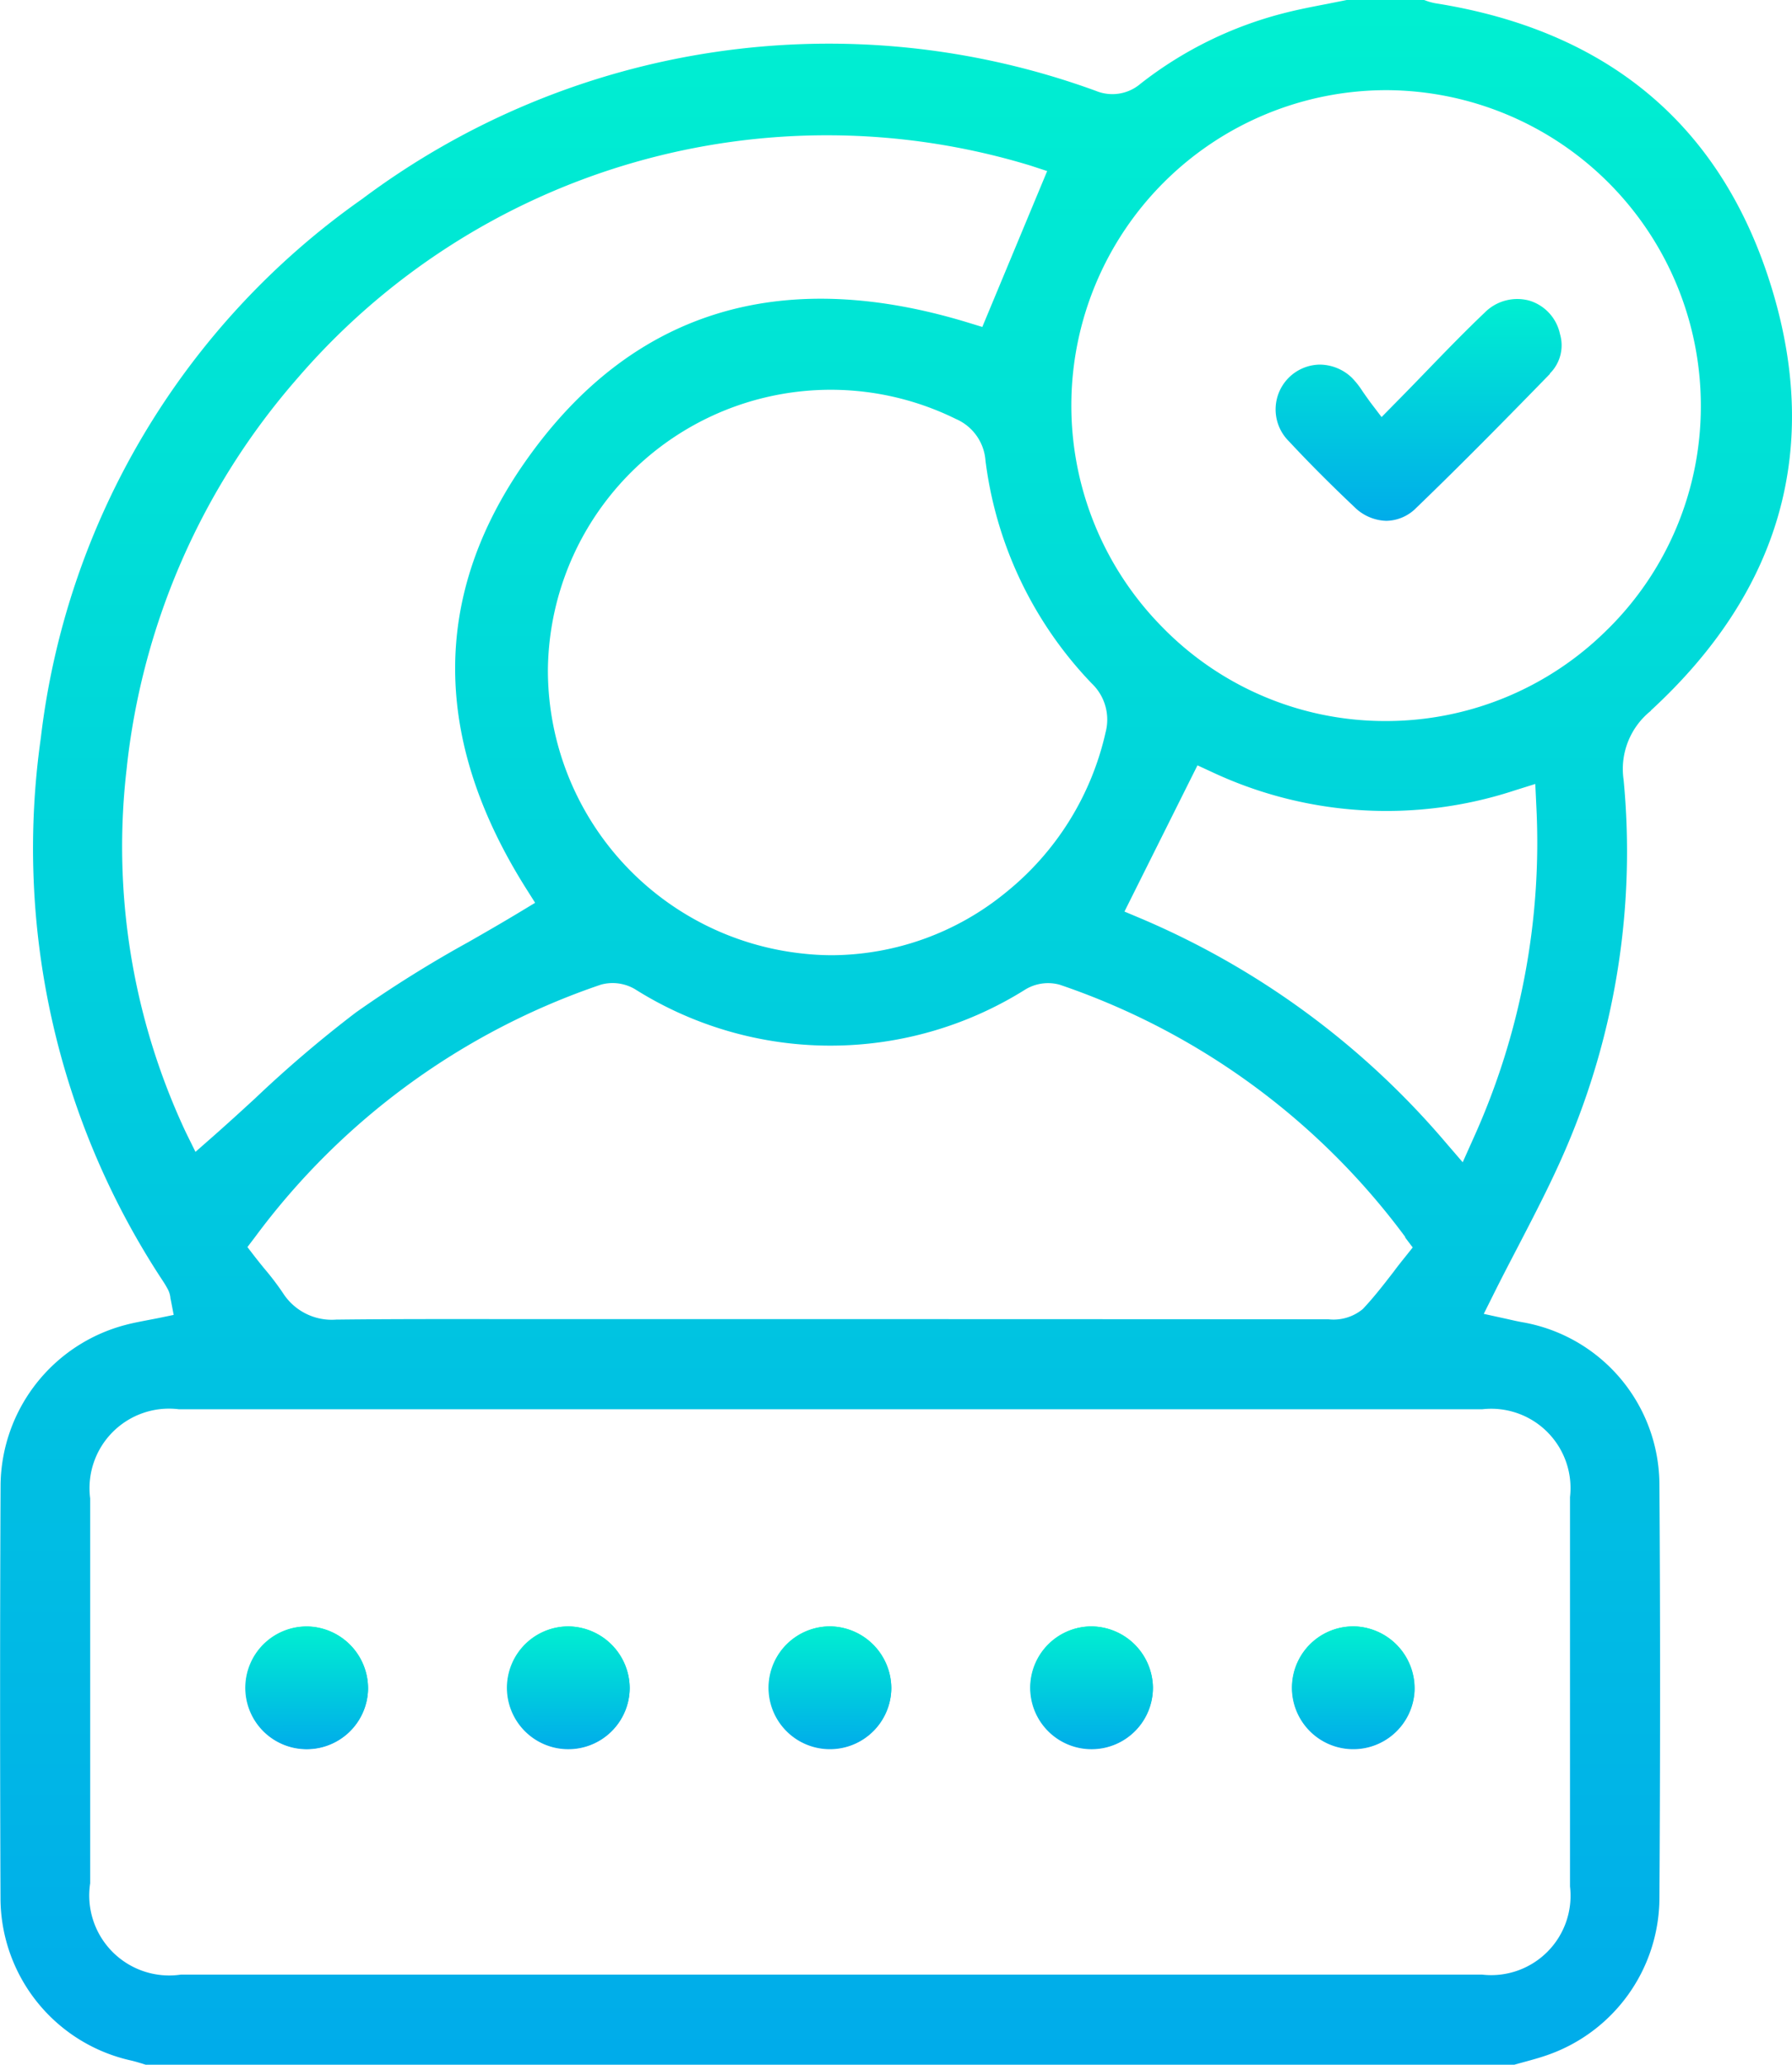 <svg id="Group_21941" data-name="Group 21941" xmlns="http://www.w3.org/2000/svg" xmlns:xlink="http://www.w3.org/1999/xlink" width="46.882" height="54" viewBox="0 0 46.882 54">
  <defs>
    <linearGradient id="linear-gradient" x1="0.5" x2="0.5" y2="1" gradientUnits="objectBoundingBox">
      <stop offset="0" stop-color="#00efd1"/>
      <stop offset="1" stop-color="#00acea"/>
    </linearGradient>
    <clipPath id="clip-path">
      <rect id="Rectangle_1663" data-name="Rectangle 1663" width="46.882" height="54" fill="url(#linear-gradient)"/>
    </clipPath>
  </defs>
  <g id="Group_21940" data-name="Group 21940" clip-path="url(#clip-path)">
    <path id="Path_14017" data-name="Path 14017" d="M43.189,18.584c3.379-3.107,4.447-6.813,3.174-11.014C45.08,3.329,42.119.811,37.563.087a1.458,1.458,0,0,1-.284-.08A.084.084,0,0,1,37.259,0H35.234c-.167.034-.334.066-.5.1-.381.073-.776.149-1.15.246A10.148,10.148,0,0,0,29.839,2.19a1.133,1.133,0,0,1-1.167.187,20.38,20.38,0,0,0-19.2,2.83A20.089,20.089,0,0,0,1.069,19.3a20.543,20.543,0,0,0,3.2,14.213,2.51,2.51,0,0,1,.13.221.611.611,0,0,1,.06.206c0,.01,0,.021.006.034l.08.416-.414.086-.281.054c-.2.039-.387.074-.569.123A4.378,4.378,0,0,0,.016,38.826C0,42.32,0,45.959.014,49.641a4.36,4.36,0,0,0,3.431,4.253c.106.026.206.056.3.086l.064.02H39.621l.253-.07c.22-.06.429-.117.63-.189a4.365,4.365,0,0,0,2.91-4.049c.023-3.714.024-7.371,0-10.869a4.324,4.324,0,0,0-3.6-4.244c-.13-.024-.257-.053-.361-.077l-.634-.139.246-.493c.208-.419.427-.839.639-1.246.456-.879.929-1.787,1.313-2.7a19.67,19.67,0,0,0,1.46-9.533,1.946,1.946,0,0,1,.713-1.8M3.323,20.021A18.484,18.484,0,0,1,7.777,9.9a18.276,18.276,0,0,1,19.18-5.57l.44.144L25.7,8.551l-.37-.113c-4.957-1.513-8.864-.277-11.614,3.674-2.427,3.487-2.41,7.231.051,11.13l.234.37-.374.226c-.457.276-.921.544-1.37.8a31.654,31.654,0,0,0-2.944,1.841A31.906,31.906,0,0,0,6.672,28.73c-.37.34-.754.69-1.136,1.026l-.421.37-.247-.5a17.58,17.58,0,0,1-1.544-9.6m25.6-.866a7.481,7.481,0,0,1-2.61,4.183,7.244,7.244,0,0,1-4.541,1.64,6.987,6.987,0,0,1-.769-.043,7.454,7.454,0,0,1-6.669-7.411,7.4,7.4,0,0,1,10.674-6.571,1.287,1.287,0,0,1,.774,1.089,10.249,10.249,0,0,0,2.781,5.829,1.305,1.305,0,0,1,.359,1.286m7.837,13.2.2.264-.207.26c-.1.124-.2.25-.291.374-.253.327-.514.666-.807.976a1.2,1.2,0,0,1-.9.269Q26.332,34.5,17.9,34.5H13.677c-1.587,0-3.229-.006-4.841.013H8.8a1.518,1.518,0,0,1-1.4-.7,7.187,7.187,0,0,0-.466-.614c-.084-.1-.171-.211-.26-.323l-.2-.26.2-.263a18.735,18.735,0,0,1,9.047-6.6,1.155,1.155,0,0,1,.886.114,9.59,9.59,0,0,0,10.229.006,1.149,1.149,0,0,1,.884-.12,18.725,18.725,0,0,1,9.046,6.6m4.309,6.811q0,5.087,0,10.174a2.076,2.076,0,0,1-2.3,2.306H4.733A2.092,2.092,0,0,1,2.36,49.256q0-5.034,0-10.067a2.08,2.08,0,0,1,2.321-2.331h34.1a2.074,2.074,0,0,1,2.293,2.306m-2.53-9.383-.276.617-.44-.511a21.475,21.475,0,0,0-7.988-5.869l-.421-.177,1.91-3.824.377.174a10.745,10.745,0,0,0,7.931.479l.53-.166.026.554a18.749,18.749,0,0,1-1.649,8.723m3.516-13.323a8.2,8.2,0,0,1-5.813,2.4h-.036a8.139,8.139,0,0,1-5.8-2.454,8.248,8.248,0,0,1,5.86-14.046h.014a8.255,8.255,0,0,1,8.213,8.286,8.184,8.184,0,0,1-2.437,5.814" transform="translate(-0.001)" fill="url(#linear-gradient)"/>
    <path id="Path_14018" data-name="Path 14018" d="M48.18,299.4a1.6,1.6,0,1,1-1.554-1.64,1.623,1.623,0,0,1,1.554,1.64" transform="translate(-38.551 -255.218)" fill="url(#linear-gradient)"/>
    <path id="Path_14019" data-name="Path 14019" d="M46.626,297.756a1.606,1.606,0,1,0,1.554,1.64,1.621,1.621,0,0,0-1.554-1.64m-.049,2.783h-.014a1.171,1.171,0,0,1-.794-2.02,1.161,1.161,0,0,1,.809-.336h.034a1.177,1.177,0,0,1-.034,2.354" transform="translate(-38.551 -255.218)" fill="url(#linear-gradient)"/>
    <path id="Path_14020" data-name="Path 14020" d="M96.088,299.371a1.6,1.6,0,1,1-1.583-1.611,1.624,1.624,0,0,1,1.583,1.611" transform="translate(-79.614 -255.222)" fill="url(#linear-gradient)"/>
    <path id="Path_14021" data-name="Path 14021" d="M94.505,297.759a1.606,1.606,0,1,0,1.583,1.611,1.622,1.622,0,0,0-1.583-1.611m.789,2.449a1.156,1.156,0,0,1-.841.334,1.177,1.177,0,0,1,.033-2.354H94.5a1.17,1.17,0,0,1,.794,2.02" transform="translate(-79.614 -255.222)" fill="url(#linear-gradient)"/>
    <path id="Path_14022" data-name="Path 14022" d="M143.992,299.384a1.6,1.6,0,1,1-1.57-1.626,1.625,1.625,0,0,1,1.57,1.626" transform="translate(-120.674 -255.221)" fill="url(#linear-gradient)"/>
    <path id="Path_14023" data-name="Path 14023" d="M142.422,297.758a1.606,1.606,0,1,0,1.57,1.626,1.622,1.622,0,0,0-1.57-1.626m-.033,2.783h0a1.2,1.2,0,0,1-1.17-1.173,1.2,1.2,0,0,1,1.174-1.183h.024a1.177,1.177,0,0,1-.024,2.354" transform="translate(-120.674 -255.221)" fill="url(#linear-gradient)"/>
    <path id="Path_14024" data-name="Path 14024" d="M191.9,299.344a1.6,1.6,0,1,1-1.61-1.584,1.623,1.623,0,0,1,1.61,1.584" transform="translate(-161.739 -255.223)" fill="url(#linear-gradient)"/>
    <path id="Path_14025" data-name="Path 14025" d="M190.292,297.76a1.606,1.606,0,1,0,1.61,1.584,1.622,1.622,0,0,0-1.61-1.584m.83,2.434a1.151,1.151,0,0,1-.837.349,1.177,1.177,0,0,1,.009-2.354h.006a1.193,1.193,0,0,1,1.174,1.161,1.173,1.173,0,0,1-.351.844" transform="translate(-161.739 -255.223)" fill="url(#linear-gradient)"/>
    <path id="Path_14026" data-name="Path 14026" d="M239.8,299.452a1.6,1.6,0,1,1-1.5-1.694,1.625,1.625,0,0,1,1.5,1.694" transform="translate(-202.798 -255.218)" fill="url(#linear-gradient)"/>
    <path id="Path_14027" data-name="Path 14027" d="M238.306,297.758a1.606,1.606,0,1,0,1.5,1.694,1.623,1.623,0,0,0-1.5-1.694m1.069,1.669a1.175,1.175,0,1,1-1.95-.94,1.165,1.165,0,0,1,.776-.3l.076,0a1.2,1.2,0,0,1,1.1,1.241" transform="translate(-202.798 -255.218)" fill="url(#linear-gradient)"/>
    <path id="Path_14028" data-name="Path 14028" d="M240.763,56.706c-1.029,1.057-2.247,2.3-3.5,3.507a1.124,1.124,0,0,1-.783.339,1.233,1.233,0,0,1-.84-.366c-.61-.576-1.187-1.154-1.714-1.72a1.172,1.172,0,0,1,.817-2,1.226,1.226,0,0,1,.826.334,2.177,2.177,0,0,1,.287.361c.061.089.129.184.2.283l.3.394.347-.353c.281-.284.546-.557.8-.82.531-.549,1.033-1.067,1.544-1.553a1.2,1.2,0,0,1,1.176-.319,1.164,1.164,0,0,1,.8.874,1.038,1.038,0,0,1-.267,1.034" transform="translate(-200.211 -46.93)" fill="url(#linear-gradient)"/>
  </g>
</svg>

